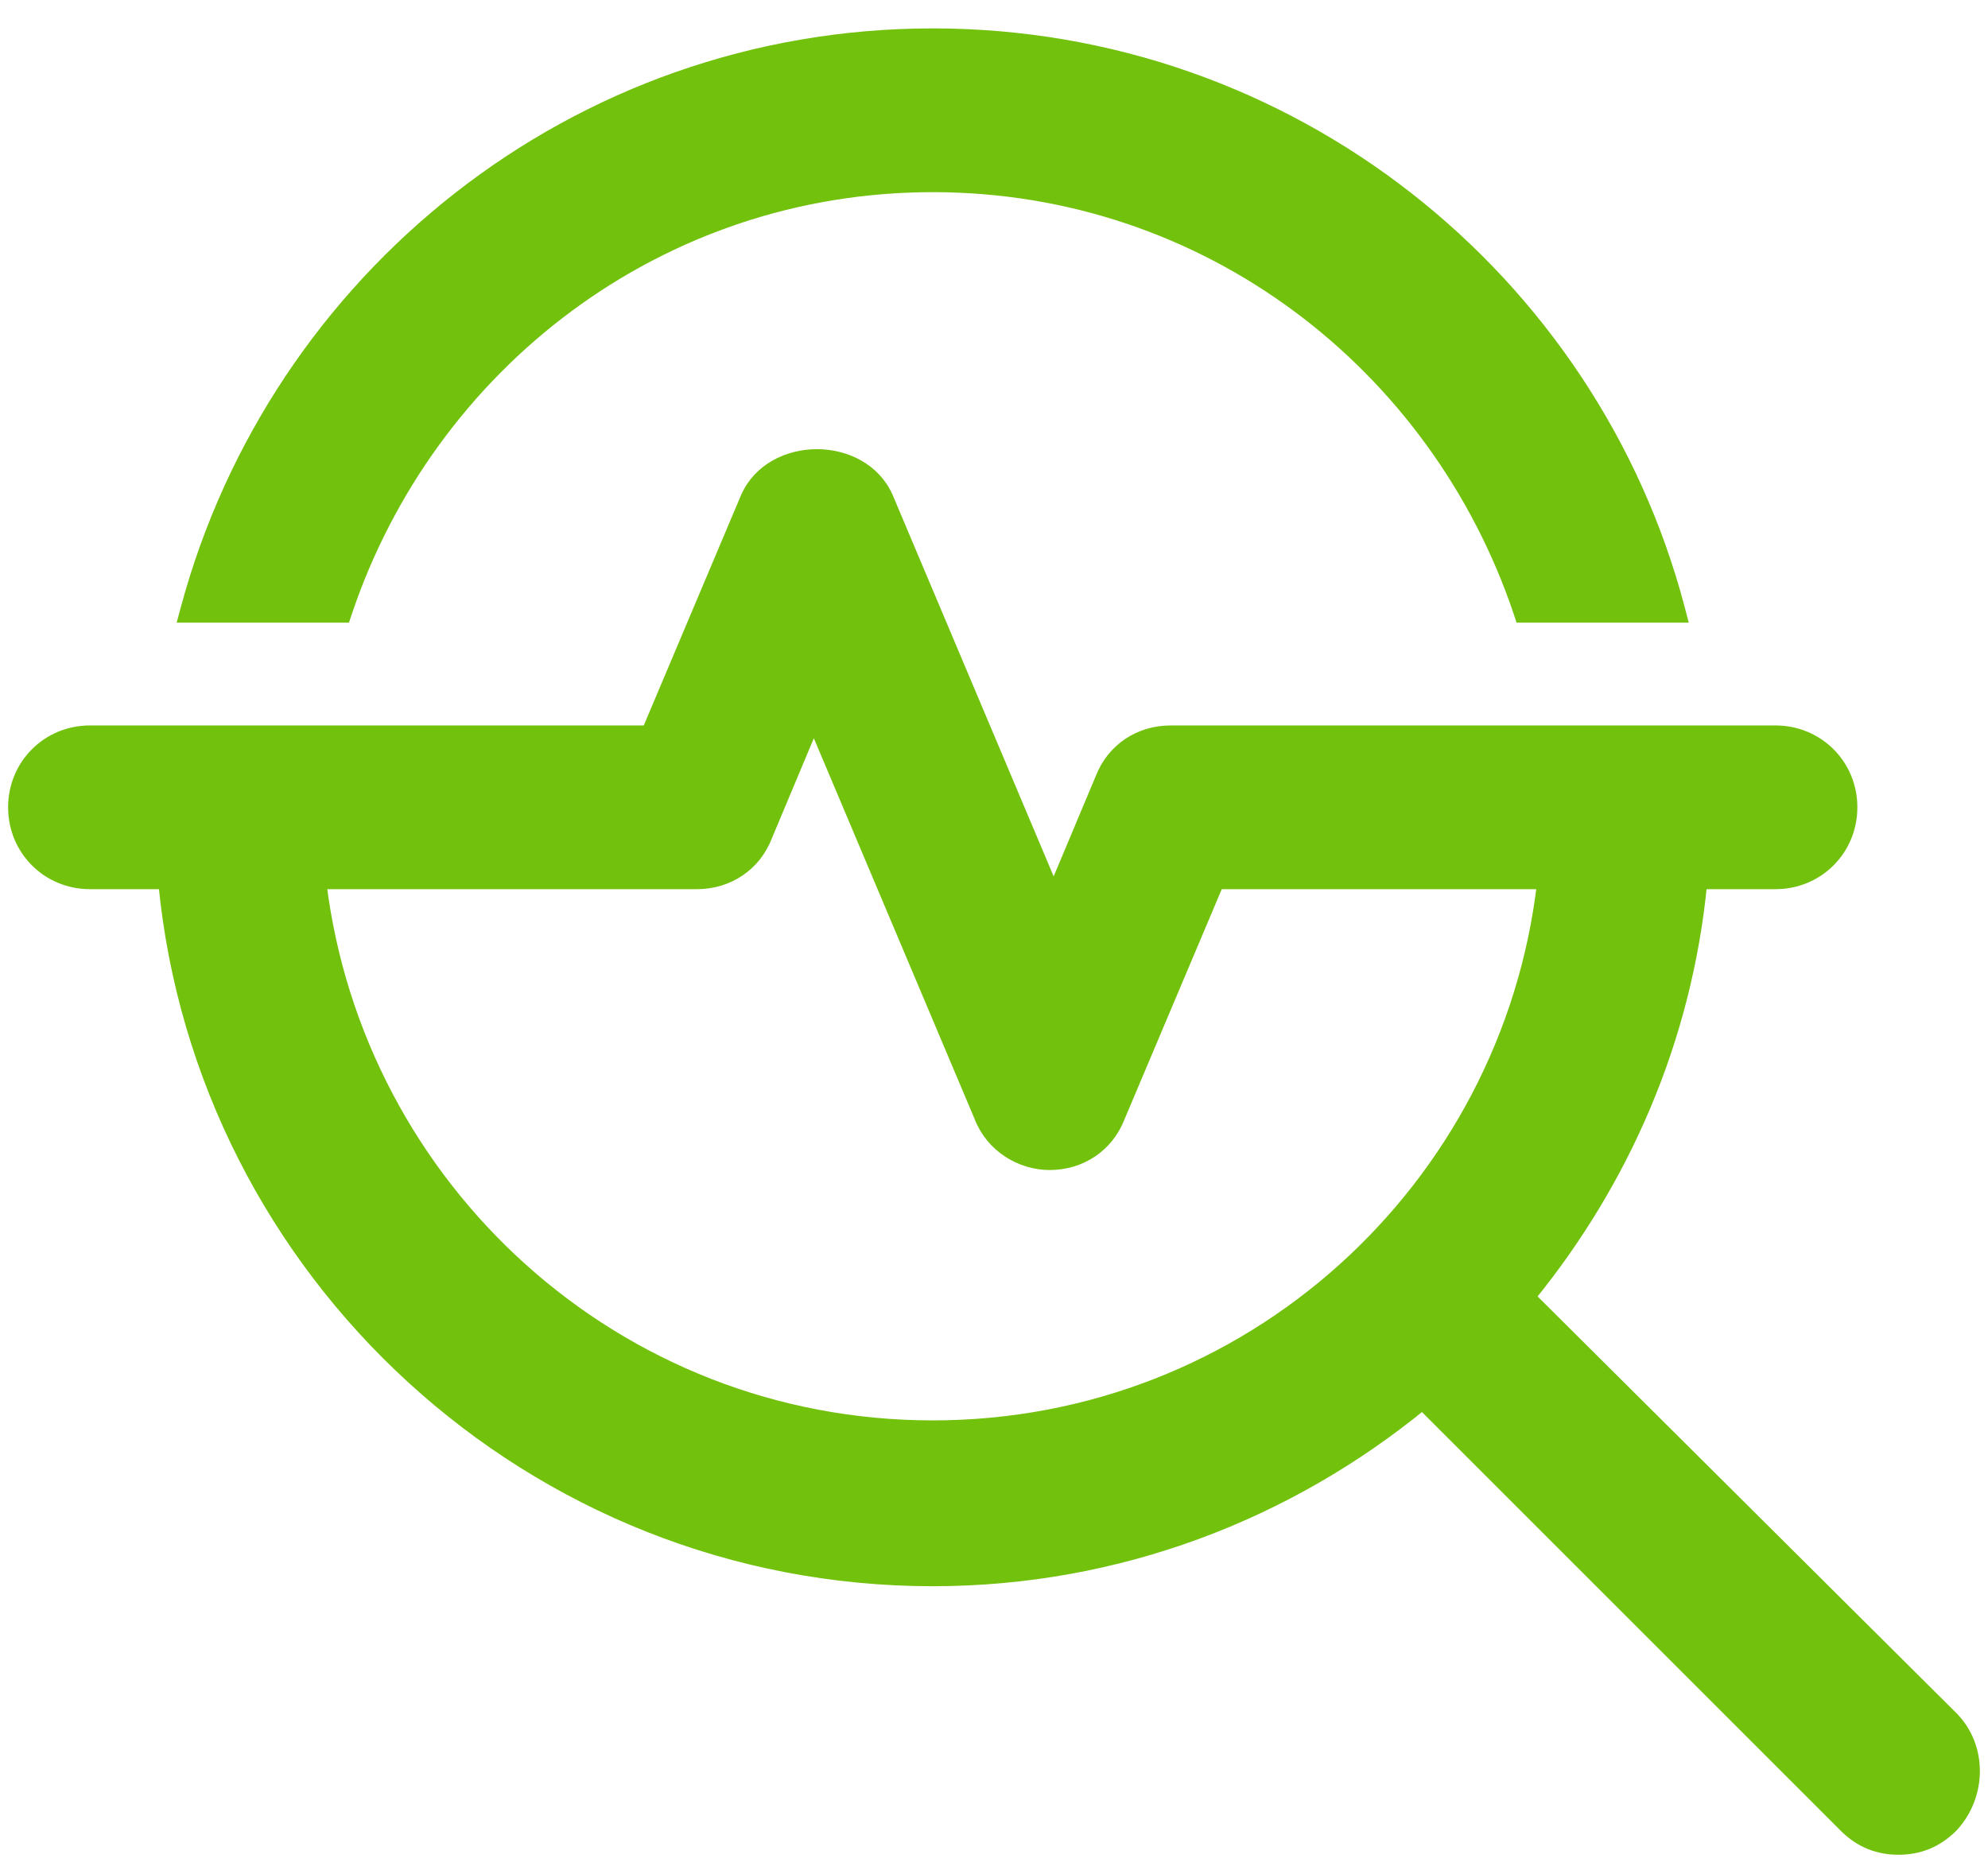 <svg width="49" height="46" viewBox="0 0 49 46" fill="none" xmlns="http://www.w3.org/2000/svg">
<path d="M37.455 15.098L37.489 15.2H37.597H41.236H41.43L41.381 15.012C39.241 6.861 31.804 0.85 22.991 0.85C14.177 0.85 6.791 6.862 4.601 15.011L4.55 15.2H4.746H8.385H8.493L8.527 15.098C10.58 8.99 16.236 4.587 22.991 4.587C29.746 4.587 35.402 8.99 37.455 15.098Z" fill="#72C10D" stroke="#72C10D" stroke-width="0.3"/>
<path d="M48.113 42.337L48.113 42.336L37.697 31.971C40.015 29.121 41.552 25.642 41.928 21.77H43.762C44.805 21.77 45.63 20.945 45.63 19.902C45.63 18.859 44.805 18.034 43.762 18.034H28.853C28.086 18.034 27.423 18.473 27.147 19.189L25.971 21.991L21.865 12.263L21.865 12.263L21.864 12.261C21.556 11.561 20.834 11.223 20.135 11.223C19.435 11.223 18.713 11.561 18.405 12.261L18.404 12.263L15.967 18.034H2.218C1.175 18.034 0.35 18.859 0.35 19.902C0.35 20.945 1.175 21.77 2.218 21.77H4.053C4.983 31.384 13.103 38.954 22.99 38.954C27.577 38.954 31.765 37.308 35.059 34.609L45.475 45.025C45.858 45.408 46.301 45.574 46.794 45.574C47.287 45.574 47.73 45.408 48.113 45.025L48.113 45.025L48.117 45.021C48.825 44.258 48.831 43.054 48.113 42.337ZM38.035 21.77C37.159 29.298 30.79 35.166 22.99 35.166C15.191 35.166 8.821 29.298 7.896 21.77H17.178C17.945 21.77 18.608 21.331 18.884 20.615L20.059 17.812L24.165 27.539C24.442 28.257 25.157 28.694 25.871 28.694C26.638 28.694 27.3 28.255 27.577 27.539L30.014 21.77H38.035Z" fill="#72C10D" stroke="#72C10D" stroke-width="0.3"/>
</svg>

